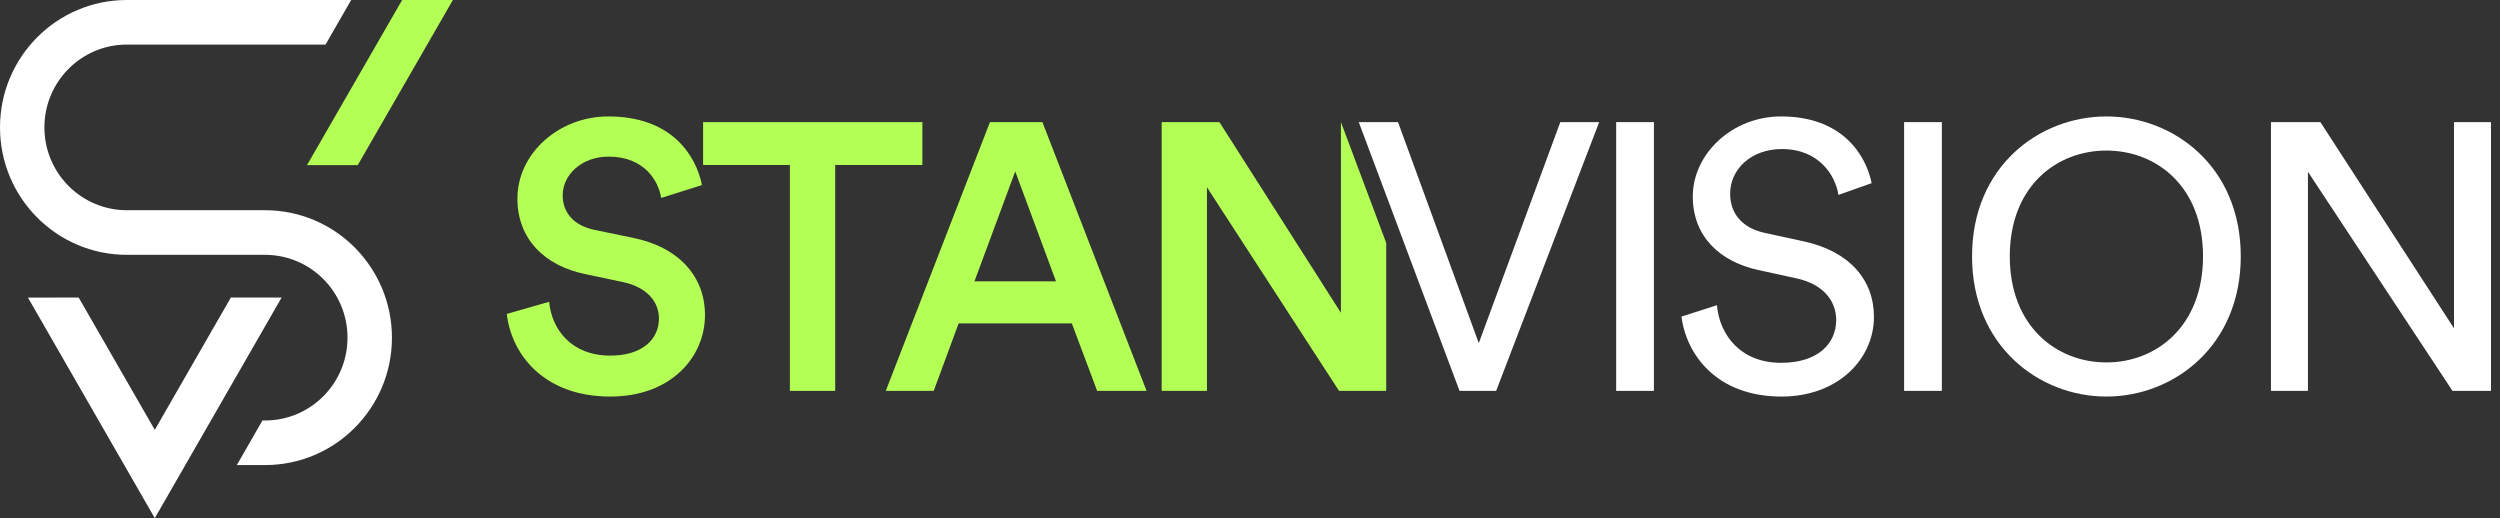 <svg width="193" height="40" viewBox="0 0 193 40" fill="none" xmlns="http://www.w3.org/2000/svg">
<rect x="0" y="0" width="193" height="40" fill="#333333" stroke="none"/>
<path d="M9.794 16.229H20.461C25.87 16.229 30.255 20.633 30.258 26.067C30.258 31.499 25.873 35.903 20.464 35.903H18.283L20.261 32.461H20.462C23.979 32.461 26.828 29.597 26.828 26.067C26.828 22.535 23.978 19.673 20.462 19.673H9.794C4.385 19.673 0 15.269 0 9.836C0 4.404 4.385 0 9.794 0H27.111L25.131 3.441H9.794C6.277 3.441 3.428 6.303 3.428 9.835C3.428 13.367 6.279 16.229 9.794 16.229Z" fill="white"/>
<path d="M11.95 40L2.159 22.977L6.072 22.968L11.95 33.186L17.824 22.968H21.741L11.95 40Z" fill="white"/>
<path d="M23.701 12.747H27.618L34.963 0H31.046L23.701 12.747Z" fill="#B4FF55"/>
<path d="M141.929 15.047C141.696 13.554 140.443 11.506 137.559 11.506C135.228 11.506 133.567 13.027 133.567 14.959C133.567 16.451 134.47 17.592 136.218 17.973L139.307 18.646C142.745 19.407 144.668 21.572 144.668 24.469C144.668 27.688 141.929 30.614 137.53 30.614C132.547 30.614 130.187 27.395 129.809 24.44L132.547 23.562C132.751 25.874 134.383 28.01 137.5 28.01C140.356 28.01 141.754 26.517 141.754 24.703C141.754 23.211 140.735 21.923 138.666 21.484L135.723 20.841C132.78 20.197 130.683 18.265 130.683 15.164C130.683 11.916 133.684 8.989 137.5 8.989C142.162 8.989 144.027 11.886 144.493 14.139L141.929 15.047Z" fill="white"/>
<path d="M123.457 9.428H120.456L114.162 26.488L107.927 9.428H104.897L112.677 30.175H115.503L123.457 9.428Z" fill="white"/>
<path d="M124.768 9.428V30.175H127.682V9.428H124.768Z" fill="white"/>
<path d="M146.997 9.428V30.175H149.911V9.428H146.997Z" fill="white"/>
<path fill-rule="evenodd" clip-rule="evenodd" d="M162.614 8.989C167.801 8.989 172.987 12.852 172.987 19.787C172.987 26.722 167.801 30.614 162.614 30.614C157.428 30.614 152.242 26.722 152.242 19.787C152.242 12.852 157.428 8.989 162.614 8.989ZM162.614 27.98C166.46 27.98 170.073 25.201 170.073 19.787C170.073 14.374 166.46 11.623 162.614 11.623C158.768 11.623 155.155 14.374 155.155 19.787C155.155 25.201 158.768 27.98 162.614 27.98Z" fill="white"/>
<path d="M178.173 13.262L189.332 30.175H192.304V9.428H189.449V25.347L179.134 9.428H175.318V30.175H178.173V13.262Z" fill="white"/>
<path d="M46.995 12.091C49.763 12.091 50.841 13.993 51.045 15.281L54.192 14.286C53.725 11.974 51.832 8.989 46.966 8.989C43.12 8.989 39.944 11.857 39.944 15.339C39.944 18.441 42.042 20.519 45.189 21.162L48.102 21.777C49.88 22.157 50.87 23.24 50.87 24.586C50.87 26.195 49.588 27.454 47.112 27.454C44.14 27.454 42.596 25.464 42.392 23.299L39.128 24.235C39.449 27.22 41.867 30.614 47.112 30.614C51.832 30.614 54.425 27.542 54.425 24.323C54.425 21.396 52.473 19.085 48.831 18.353L45.859 17.739C44.256 17.388 43.44 16.393 43.44 15.076C43.44 13.496 44.897 12.091 46.995 12.091Z" fill="#B4FF55"/>
<path d="M64.477 30.175V12.735H71.207V9.428H54.279V12.735H60.98V30.175H64.477Z" fill="#B4FF55"/>
<path fill-rule="evenodd" clip-rule="evenodd" d="M74.006 24.966L72.083 30.175H68.382L76.424 9.428H80.474L88.515 30.175H84.699L82.746 24.966H74.006ZM81.523 21.718L78.376 13.232L75.229 21.718H81.523Z" fill="#B4FF55"/>
<path d="M103.519 9.428H103.521L107.015 18.751V30.175H103.373L93.177 14.461V30.175H89.681V9.428H94.139L103.519 24.147V9.428Z" fill="#B4FF55"/>
</svg>
